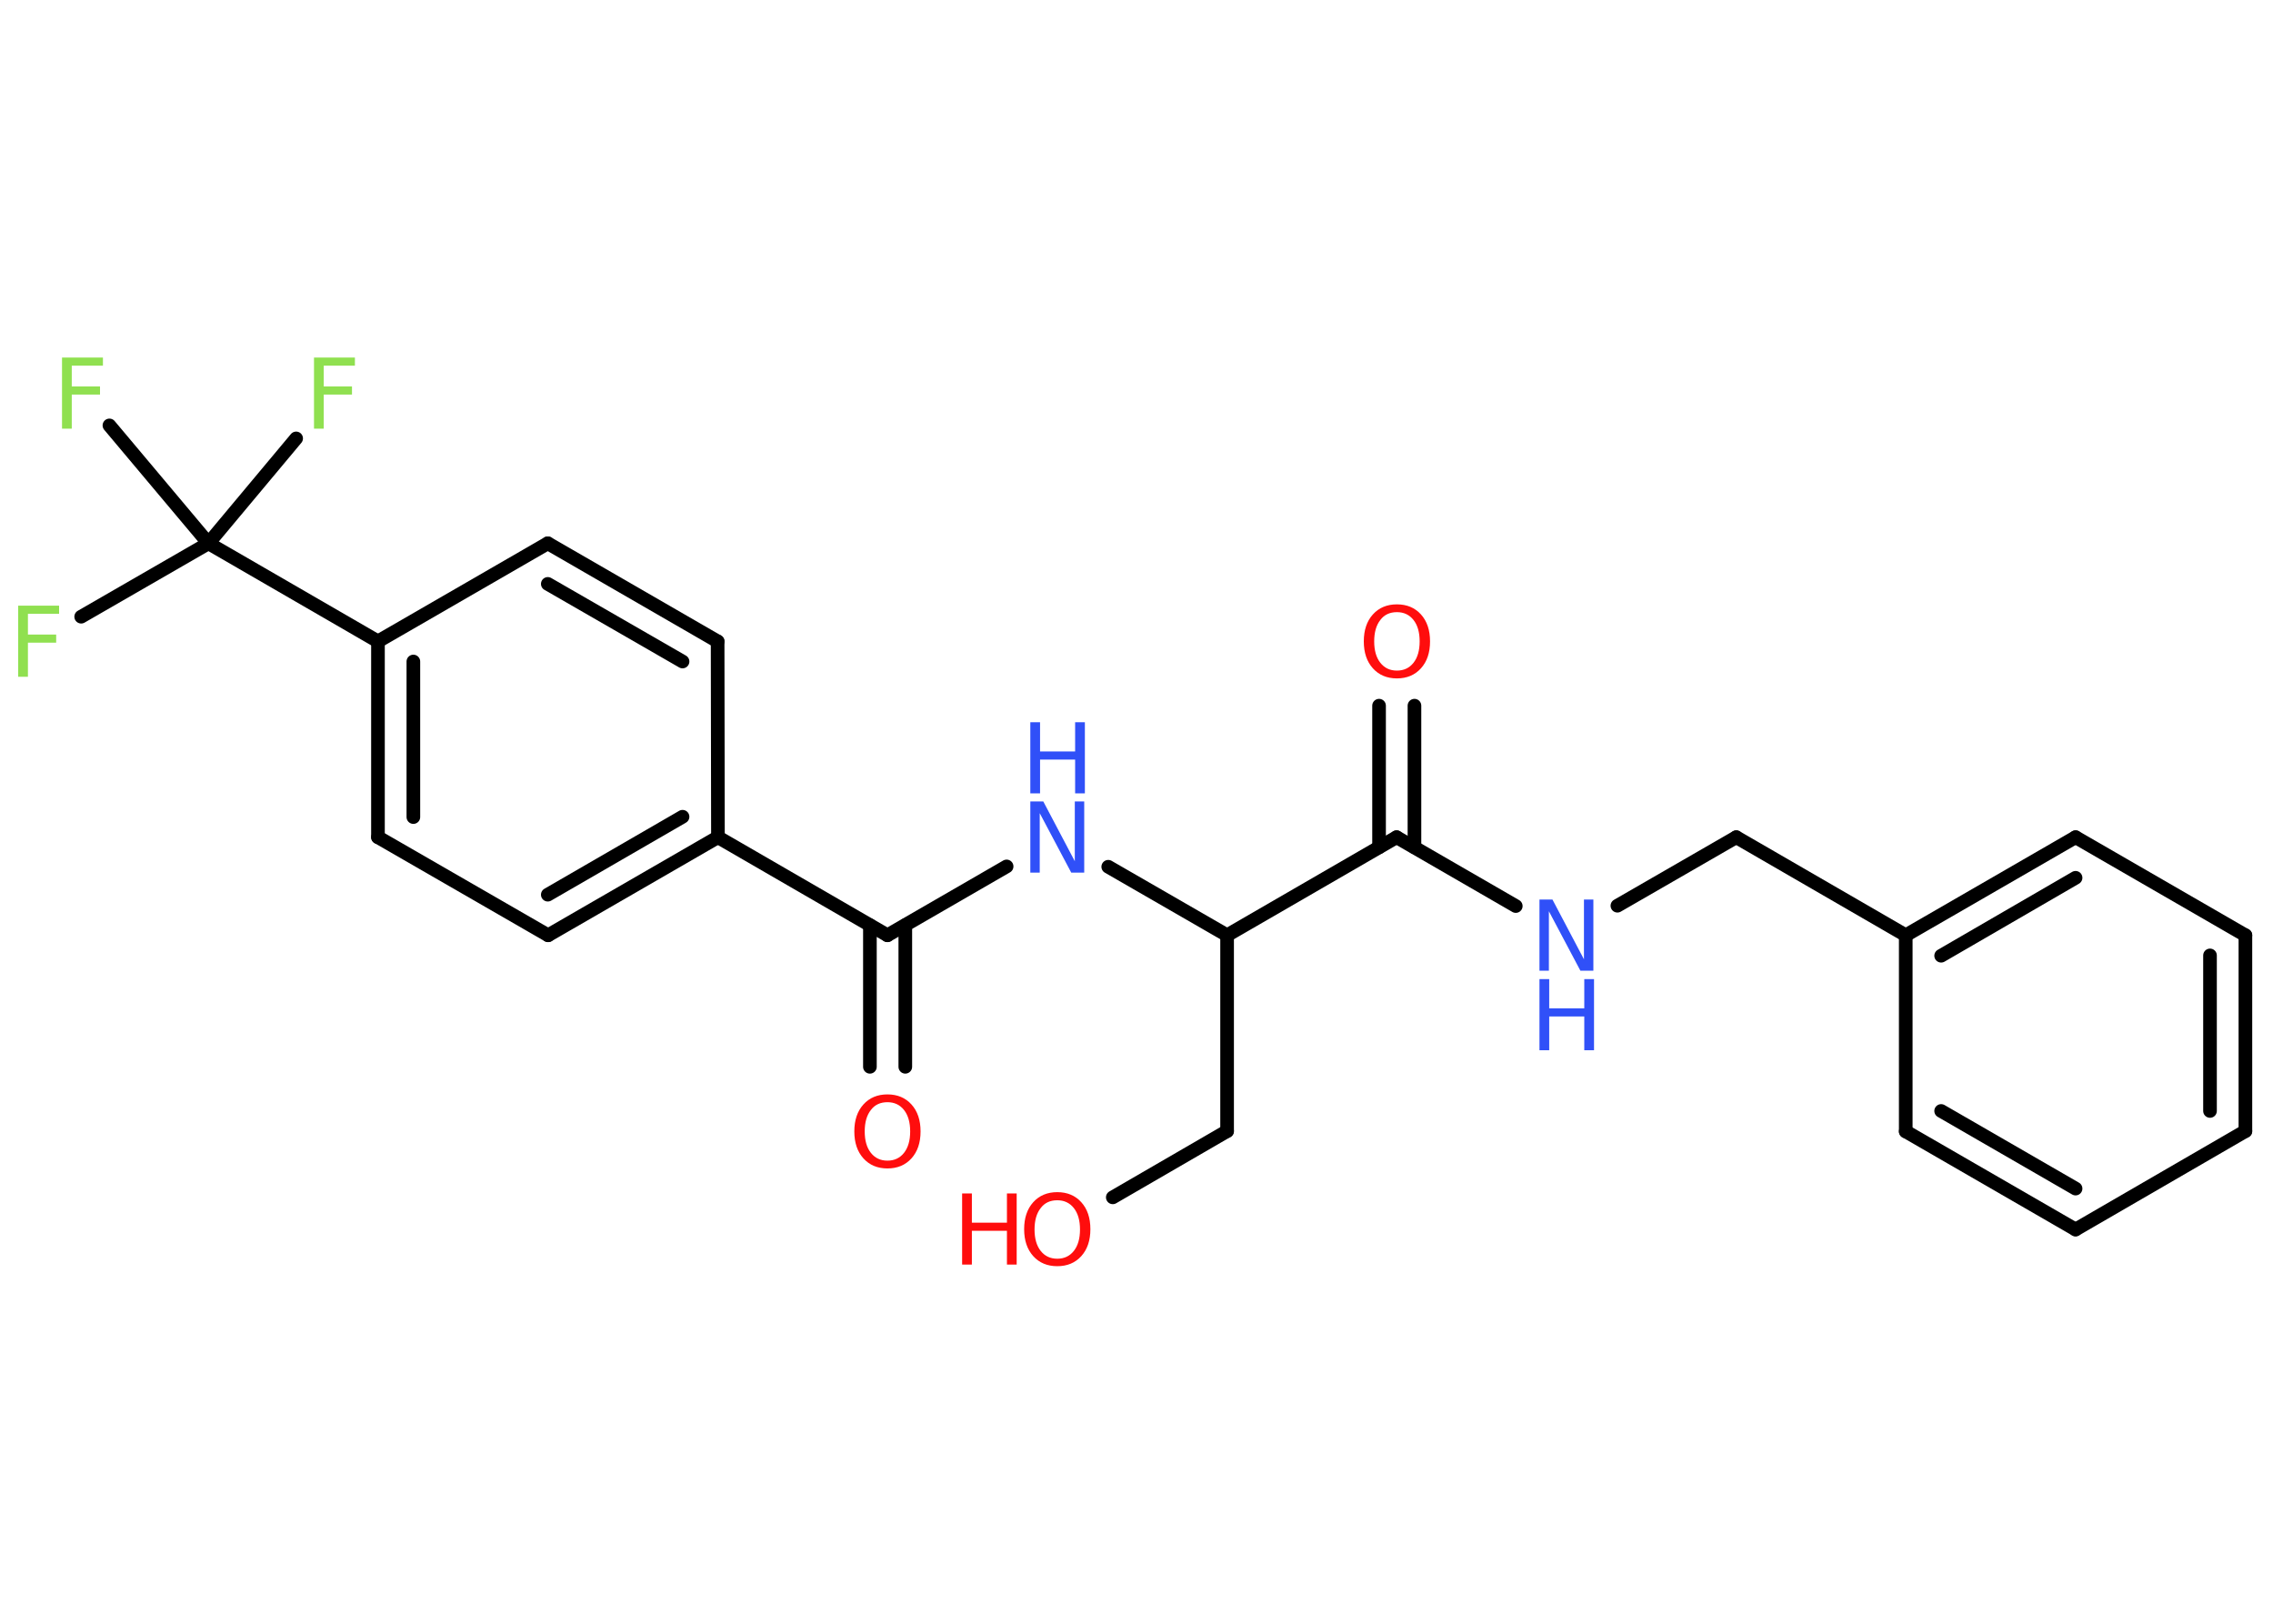 <?xml version='1.0' encoding='UTF-8'?>
<!DOCTYPE svg PUBLIC "-//W3C//DTD SVG 1.1//EN" "http://www.w3.org/Graphics/SVG/1.1/DTD/svg11.dtd">
<svg version='1.2' xmlns='http://www.w3.org/2000/svg' xmlns:xlink='http://www.w3.org/1999/xlink' width='70.0mm' height='50.0mm' viewBox='0 0 70.0 50.0'>
  <desc>Generated by the Chemistry Development Kit (http://github.com/cdk)</desc>
  <g stroke-linecap='round' stroke-linejoin='round' stroke='#000000' stroke-width='.42' fill='#FF0D0D'>
    <rect x='.0' y='.0' width='70.0' height='50.0' fill='#FFFFFF' stroke='none'/>
    <g id='mol1' class='mol'>
      <g id='mol1bnd1' class='bond'>
        <line x1='26.79' y1='32.85' x2='26.79' y2='28.49'/>
        <line x1='27.88' y1='32.85' x2='27.88' y2='28.49'/>
      </g>
      <line id='mol1bnd2' class='bond' x1='27.33' y1='28.8' x2='31.0' y2='26.68'/>
      <line id='mol1bnd3' class='bond' x1='34.13' y1='26.69' x2='37.79' y2='28.8'/>
      <line id='mol1bnd4' class='bond' x1='37.79' y1='28.8' x2='37.79' y2='34.83'/>
      <line id='mol1bnd5' class='bond' x1='37.79' y1='34.83' x2='34.27' y2='36.87'/>
      <line id='mol1bnd6' class='bond' x1='37.79' y1='28.8' x2='43.01' y2='25.78'/>
      <g id='mol1bnd7' class='bond'>
        <line x1='42.47' y1='26.09' x2='42.47' y2='21.73'/>
        <line x1='43.56' y1='26.09' x2='43.56' y2='21.73'/>
      </g>
      <line id='mol1bnd8' class='bond' x1='43.01' y1='25.78' x2='46.68' y2='27.9'/>
      <line id='mol1bnd9' class='bond' x1='49.81' y1='27.89' x2='53.47' y2='25.78'/>
      <line id='mol1bnd10' class='bond' x1='53.47' y1='25.78' x2='58.69' y2='28.8'/>
      <g id='mol1bnd11' class='bond'>
        <line x1='63.92' y1='25.78' x2='58.69' y2='28.8'/>
        <line x1='63.92' y1='27.03' x2='59.78' y2='29.43'/>
      </g>
      <line id='mol1bnd12' class='bond' x1='63.92' y1='25.78' x2='69.15' y2='28.8'/>
      <g id='mol1bnd13' class='bond'>
        <line x1='69.15' y1='34.83' x2='69.15' y2='28.8'/>
        <line x1='68.06' y1='34.21' x2='68.06' y2='29.42'/>
      </g>
      <line id='mol1bnd14' class='bond' x1='69.15' y1='34.83' x2='63.92' y2='37.86'/>
      <g id='mol1bnd15' class='bond'>
        <line x1='58.69' y1='34.84' x2='63.92' y2='37.86'/>
        <line x1='59.78' y1='34.21' x2='63.92' y2='36.6'/>
      </g>
      <line id='mol1bnd16' class='bond' x1='58.69' y1='28.8' x2='58.69' y2='34.84'/>
      <line id='mol1bnd17' class='bond' x1='27.33' y1='28.8' x2='22.11' y2='25.78'/>
      <g id='mol1bnd18' class='bond'>
        <line x1='16.88' y1='28.8' x2='22.11' y2='25.78'/>
        <line x1='16.87' y1='27.55' x2='21.02' y2='25.15'/>
      </g>
      <line id='mol1bnd19' class='bond' x1='16.88' y1='28.8' x2='11.64' y2='25.78'/>
      <g id='mol1bnd20' class='bond'>
        <line x1='11.64' y1='19.75' x2='11.64' y2='25.78'/>
        <line x1='12.73' y1='20.37' x2='12.73' y2='25.16'/>
      </g>
      <line id='mol1bnd21' class='bond' x1='11.64' y1='19.75' x2='6.42' y2='16.73'/>
      <line id='mol1bnd22' class='bond' x1='6.42' y1='16.73' x2='2.5' y2='18.99'/>
      <line id='mol1bnd23' class='bond' x1='6.42' y1='16.73' x2='9.12' y2='13.5'/>
      <line id='mol1bnd24' class='bond' x1='6.42' y1='16.73' x2='3.37' y2='13.1'/>
      <line id='mol1bnd25' class='bond' x1='11.64' y1='19.75' x2='16.87' y2='16.73'/>
      <g id='mol1bnd26' class='bond'>
        <line x1='22.1' y1='19.75' x2='16.87' y2='16.73'/>
        <line x1='21.02' y1='20.37' x2='16.87' y2='17.98'/>
      </g>
      <line id='mol1bnd27' class='bond' x1='22.11' y1='25.78' x2='22.1' y2='19.75'/>
      <path id='mol1atm1' class='atom' d='M27.33 33.94q-.33 .0 -.51 .24q-.19 .24 -.19 .66q.0 .42 .19 .66q.19 .24 .51 .24q.32 .0 .51 -.24q.19 -.24 .19 -.66q.0 -.42 -.19 -.66q-.19 -.24 -.51 -.24zM27.33 33.7q.46 .0 .74 .31q.28 .31 .28 .83q.0 .52 -.28 .83q-.28 .31 -.74 .31q-.46 .0 -.74 -.31q-.28 -.31 -.28 -.83q.0 -.52 .28 -.83q.28 -.31 .74 -.31z' stroke='none'/>
      <g id='mol1atm3' class='atom'>
        <path d='M31.73 24.68h.4l.97 1.84v-1.84h.29v2.19h-.4l-.97 -1.83v1.83h-.29v-2.19z' stroke='none' fill='#3050F8'/>
        <path d='M31.73 22.24h.3v.9h1.08v-.9h.3v2.19h-.3v-1.04h-1.08v1.04h-.3v-2.19z' stroke='none' fill='#3050F8'/>
      </g>
      <g id='mol1atm6' class='atom'>
        <path d='M32.56 36.96q-.33 .0 -.51 .24q-.19 .24 -.19 .66q.0 .42 .19 .66q.19 .24 .51 .24q.32 .0 .51 -.24q.19 -.24 .19 -.66q.0 -.42 -.19 -.66q-.19 -.24 -.51 -.24zM32.56 36.71q.46 .0 .74 .31q.28 .31 .28 .83q.0 .52 -.28 .83q-.28 .31 -.74 .31q-.46 .0 -.74 -.31q-.28 -.31 -.28 -.83q.0 -.52 .28 -.83q.28 -.31 .74 -.31z' stroke='none'/>
        <path d='M29.63 36.75h.3v.9h1.08v-.9h.3v2.19h-.3v-1.04h-1.08v1.04h-.3v-2.19z' stroke='none'/>
      </g>
      <path id='mol1atm8' class='atom' d='M43.02 18.85q-.33 .0 -.51 .24q-.19 .24 -.19 .66q.0 .42 .19 .66q.19 .24 .51 .24q.32 .0 .51 -.24q.19 -.24 .19 -.66q.0 -.42 -.19 -.66q-.19 -.24 -.51 -.24zM43.02 18.61q.46 .0 .74 .31q.28 .31 .28 .83q.0 .52 -.28 .83q-.28 .31 -.74 .31q-.46 .0 -.74 -.31q-.28 -.31 -.28 -.83q.0 -.52 .28 -.83q.28 -.31 .74 -.31z' stroke='none'/>
      <g id='mol1atm9' class='atom'>
        <path d='M47.41 27.7h.4l.97 1.84v-1.84h.29v2.19h-.4l-.97 -1.83v1.83h-.29v-2.19z' stroke='none' fill='#3050F8'/>
        <path d='M47.41 30.15h.3v.9h1.08v-.9h.3v2.19h-.3v-1.04h-1.08v1.04h-.3v-2.19z' stroke='none' fill='#3050F8'/>
      </g>
      <path id='mol1atm22' class='atom' d='M.56 18.65h1.26v.25h-.96v.64h.87v.25h-.87v1.05h-.3v-2.19z' stroke='none' fill='#90E050'/>
      <path id='mol1atm23' class='atom' d='M9.67 11.01h1.26v.25h-.96v.64h.87v.25h-.87v1.05h-.3v-2.19z' stroke='none' fill='#90E050'/>
      <path id='mol1atm24' class='atom' d='M1.91 11.01h1.26v.25h-.96v.64h.87v.25h-.87v1.05h-.3v-2.19z' stroke='none' fill='#90E050'/>
    </g>
  </g>
</svg>
